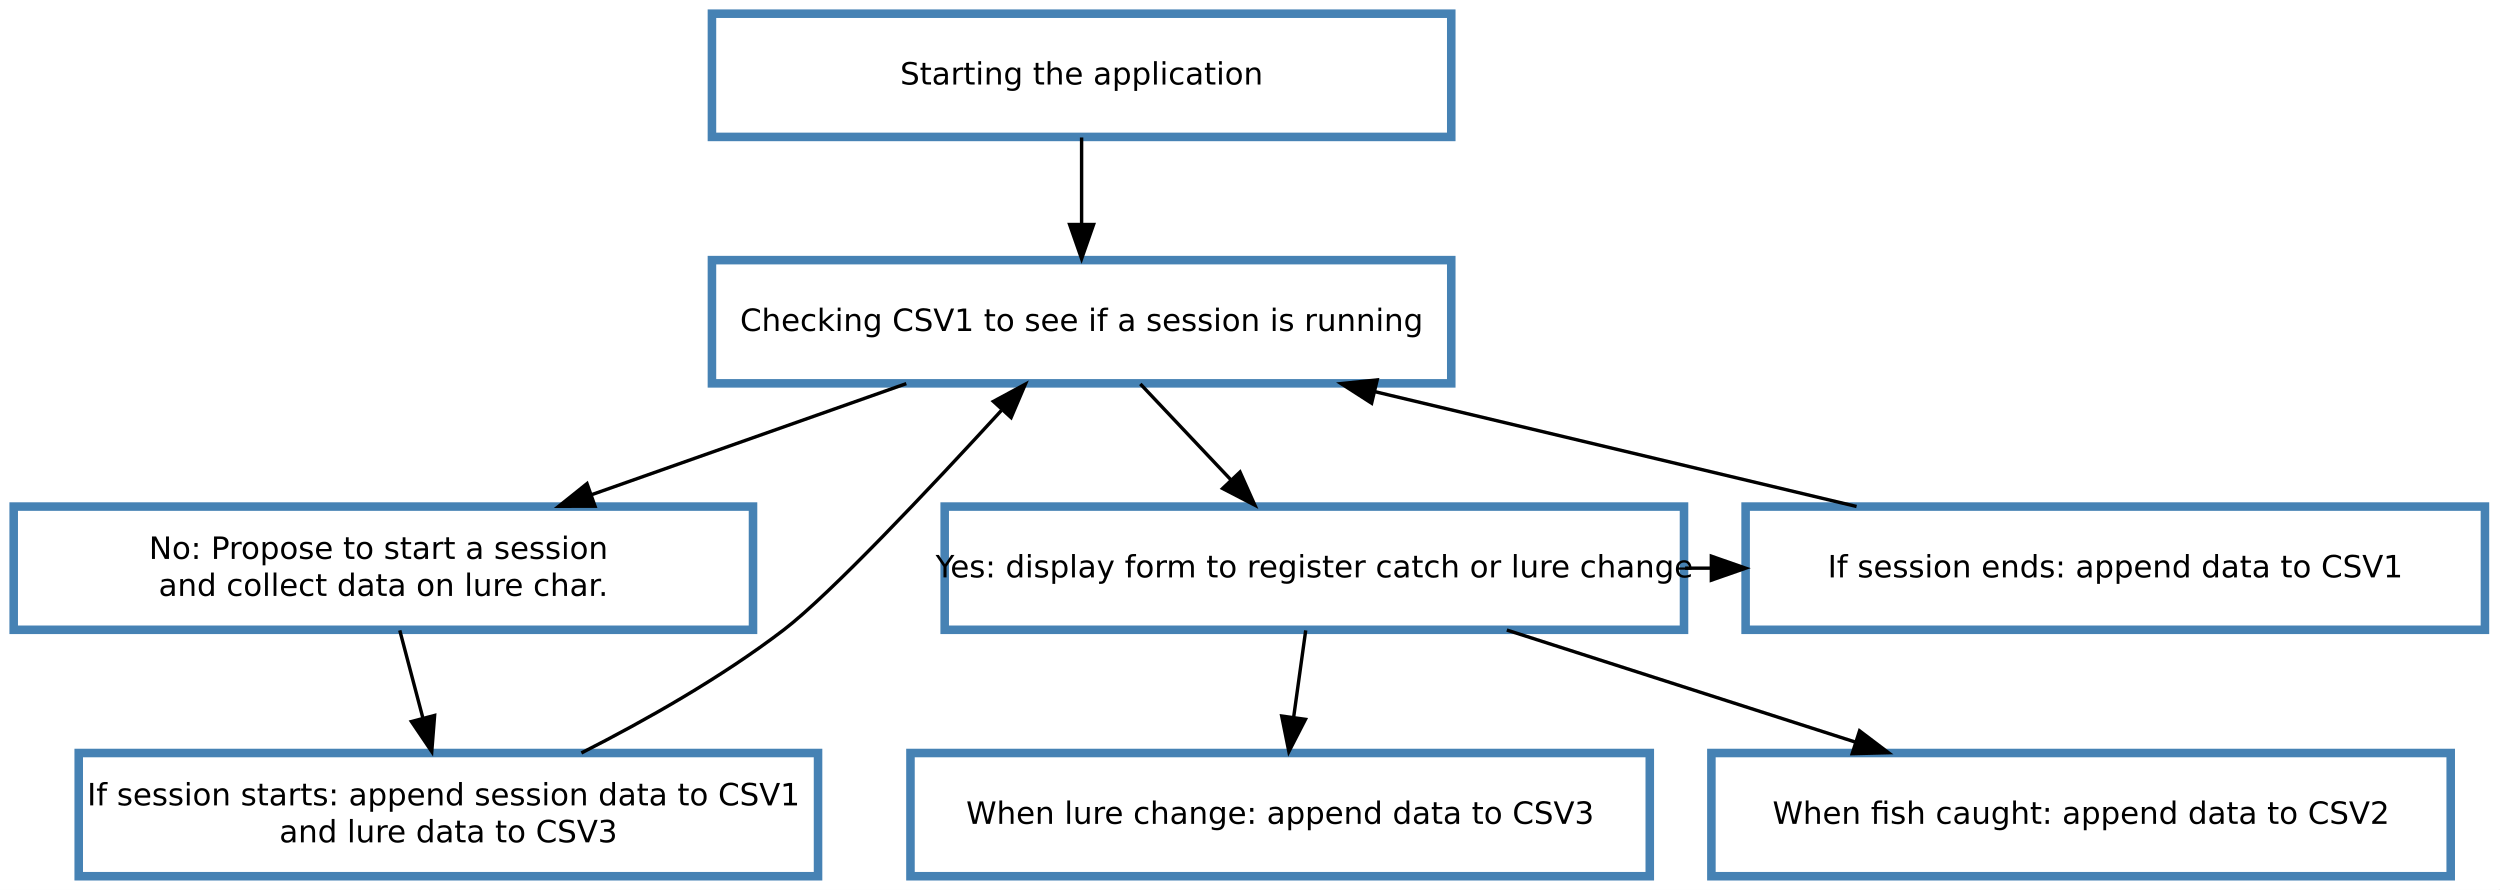 <?xml version="1.0" encoding="UTF-8"?>
<svg xmlns="http://www.w3.org/2000/svg" xmlns:xlink="http://www.w3.org/1999/xlink" width="913pt" height="325pt" viewBox="0 0 913 325" version="1.1">
<rect x="0" y="0" width="913" height="325" fill="#333333" stroke="none"/>
<defs>
<g>
<symbol overflow="visible" id="glyph0-0">
<path style="stroke:none;" d="M 0.562 1.984 L 0.562 -7.938 L 6.188 -7.938 L 6.188 1.984 Z M 1.188 1.359 L 5.562 1.359 L 5.562 -7.297 L 1.188 -7.297 Z M 1.188 1.359 "/>
</symbol>
<symbol overflow="visible" id="glyph0-1">
<path style="stroke:none;" d="M 6.016 -7.938 L 6.016 -6.844 C 5.598 -7.051 5.203 -7.203 4.828 -7.297 C 4.453 -7.398 4.094 -7.453 3.75 -7.453 C 3.145 -7.453 2.676 -7.332 2.344 -7.094 C 2.02 -6.863 1.859 -6.531 1.859 -6.094 C 1.859 -5.727 1.969 -5.453 2.188 -5.266 C 2.406 -5.086 2.816 -4.941 3.422 -4.828 L 4.094 -4.688 C 4.914 -4.531 5.523 -4.254 5.922 -3.859 C 6.316 -3.461 6.516 -2.93 6.516 -2.266 C 6.516 -1.473 6.25 -0.867 5.719 -0.453 C 5.188 -0.047 4.406 0.156 3.375 0.156 C 2.988 0.156 2.578 0.109 2.141 0.016 C 1.703 -0.066 1.25 -0.191 0.781 -0.359 L 0.781 -1.5 C 1.227 -1.25 1.664 -1.055 2.094 -0.922 C 2.531 -0.797 2.957 -0.734 3.375 -0.734 C 4.008 -0.734 4.5 -0.859 4.844 -1.109 C 5.188 -1.359 5.359 -1.719 5.359 -2.188 C 5.359 -2.582 5.234 -2.895 4.984 -3.125 C 4.734 -3.352 4.328 -3.523 3.766 -3.641 L 3.094 -3.766 C 2.258 -3.93 1.656 -4.188 1.281 -4.531 C 0.914 -4.883 0.734 -5.379 0.734 -6.016 C 0.734 -6.734 0.988 -7.301 1.5 -7.719 C 2.02 -8.133 2.727 -8.344 3.625 -8.344 C 4.008 -8.344 4.398 -8.305 4.797 -8.234 C 5.191 -8.172 5.598 -8.07 6.016 -7.938 Z M 6.016 -7.938 "/>
</symbol>
<symbol overflow="visible" id="glyph0-2">
<path style="stroke:none;" d="M 2.062 -7.906 L 2.062 -6.156 L 4.141 -6.156 L 4.141 -5.359 L 2.062 -5.359 L 2.062 -2.031 C 2.062 -1.531 2.129 -1.207 2.266 -1.062 C 2.398 -0.914 2.68 -0.844 3.109 -0.844 L 4.141 -0.844 L 4.141 0 L 3.109 0 C 2.328 0 1.785 -0.145 1.484 -0.438 C 1.191 -0.727 1.047 -1.258 1.047 -2.031 L 1.047 -5.359 L 0.297 -5.359 L 0.297 -6.156 L 1.047 -6.156 L 1.047 -7.906 Z M 2.062 -7.906 "/>
</symbol>
<symbol overflow="visible" id="glyph0-3">
<path style="stroke:none;" d="M 3.859 -3.094 C 3.035 -3.094 2.469 -3 2.156 -2.812 C 1.844 -2.625 1.688 -2.305 1.688 -1.859 C 1.688 -1.492 1.801 -1.207 2.031 -1 C 2.27 -0.789 2.594 -0.688 3 -0.688 C 3.562 -0.688 4.008 -0.883 4.344 -1.281 C 4.688 -1.676 4.859 -2.207 4.859 -2.875 L 4.859 -3.094 Z M 5.875 -3.516 L 5.875 0 L 4.859 0 L 4.859 -0.938 C 4.629 -0.562 4.344 -0.285 4 -0.109 C 3.656 0.066 3.234 0.156 2.734 0.156 C 2.109 0.156 1.609 -0.02 1.234 -0.375 C 0.859 -0.727 0.672 -1.203 0.672 -1.797 C 0.672 -2.484 0.898 -3.004 1.359 -3.359 C 1.828 -3.711 2.52 -3.891 3.438 -3.891 L 4.859 -3.891 L 4.859 -3.984 C 4.859 -4.453 4.703 -4.812 4.391 -5.062 C 4.086 -5.312 3.66 -5.438 3.109 -5.438 C 2.766 -5.438 2.426 -5.395 2.094 -5.312 C 1.758 -5.227 1.438 -5.102 1.125 -4.938 L 1.125 -5.875 C 1.5 -6.02 1.859 -6.125 2.203 -6.188 C 2.547 -6.258 2.883 -6.297 3.219 -6.297 C 4.102 -6.297 4.766 -6.066 5.203 -5.609 C 5.648 -5.148 5.875 -4.453 5.875 -3.516 Z M 5.875 -3.516 "/>
</symbol>
<symbol overflow="visible" id="glyph0-4">
<path style="stroke:none;" d="M 4.625 -5.203 C 4.508 -5.273 4.383 -5.328 4.25 -5.359 C 4.113 -5.391 3.969 -5.406 3.812 -5.406 C 3.238 -5.406 2.797 -5.219 2.484 -4.844 C 2.18 -4.469 2.031 -3.93 2.031 -3.234 L 2.031 0 L 1.016 0 L 1.016 -6.156 L 2.031 -6.156 L 2.031 -5.203 C 2.25 -5.566 2.523 -5.836 2.859 -6.016 C 3.203 -6.203 3.617 -6.297 4.109 -6.297 C 4.18 -6.297 4.258 -6.289 4.344 -6.281 C 4.426 -6.27 4.52 -6.258 4.625 -6.25 Z M 4.625 -5.203 "/>
</symbol>
<symbol overflow="visible" id="glyph0-5">
<path style="stroke:none;" d="M 1.062 -6.156 L 2.078 -6.156 L 2.078 0 L 1.062 0 Z M 1.062 -8.547 L 2.078 -8.547 L 2.078 -7.266 L 1.062 -7.266 Z M 1.062 -8.547 "/>
</symbol>
<symbol overflow="visible" id="glyph0-6">
<path style="stroke:none;" d="M 6.172 -3.719 L 6.172 0 L 5.156 0 L 5.156 -3.688 C 5.156 -4.258 5.039 -4.691 4.812 -4.984 C 4.594 -5.273 4.254 -5.422 3.797 -5.422 C 3.254 -5.422 2.82 -5.242 2.5 -4.891 C 2.188 -4.547 2.031 -4.078 2.031 -3.484 L 2.031 0 L 1.016 0 L 1.016 -6.156 L 2.031 -6.156 L 2.031 -5.203 C 2.281 -5.566 2.566 -5.836 2.891 -6.016 C 3.223 -6.203 3.602 -6.297 4.031 -6.297 C 4.738 -6.297 5.27 -6.078 5.625 -5.641 C 5.988 -5.203 6.172 -4.562 6.172 -3.719 Z M 6.172 -3.719 "/>
</symbol>
<symbol overflow="visible" id="glyph0-7">
<path style="stroke:none;" d="M 5.109 -3.141 C 5.109 -3.879 4.957 -4.445 4.656 -4.844 C 4.352 -5.25 3.93 -5.453 3.391 -5.453 C 2.848 -5.453 2.426 -5.25 2.125 -4.844 C 1.82 -4.445 1.672 -3.879 1.672 -3.141 C 1.672 -2.41 1.82 -1.844 2.125 -1.438 C 2.426 -1.039 2.848 -0.844 3.391 -0.844 C 3.93 -0.844 4.352 -1.039 4.656 -1.438 C 4.957 -1.844 5.109 -2.41 5.109 -3.141 Z M 6.125 -0.766 C 6.125 0.285 5.891 1.066 5.422 1.578 C 4.953 2.086 4.238 2.344 3.281 2.344 C 2.926 2.344 2.594 2.316 2.281 2.266 C 1.969 2.211 1.66 2.129 1.359 2.016 L 1.359 1.031 C 1.66 1.195 1.953 1.316 2.234 1.391 C 2.523 1.461 2.82 1.5 3.125 1.5 C 3.789 1.5 4.285 1.328 4.609 0.984 C 4.941 0.641 5.109 0.117 5.109 -0.578 L 5.109 -1.078 C 4.898 -0.711 4.629 -0.441 4.297 -0.266 C 3.973 -0.086 3.586 0 3.141 0 C 2.379 0 1.77 -0.285 1.312 -0.859 C 0.852 -1.43 0.625 -2.191 0.625 -3.141 C 0.625 -4.098 0.852 -4.863 1.312 -5.438 C 1.77 -6.008 2.379 -6.297 3.141 -6.297 C 3.586 -6.297 3.973 -6.207 4.297 -6.031 C 4.629 -5.852 4.898 -5.582 5.109 -5.219 L 5.109 -6.156 L 6.125 -6.156 Z M 6.125 -0.766 "/>
</symbol>
<symbol overflow="visible" id="glyph0-8">
<path style="stroke:none;" d=""/>
</symbol>
<symbol overflow="visible" id="glyph0-9">
<path style="stroke:none;" d="M 6.172 -3.719 L 6.172 0 L 5.156 0 L 5.156 -3.688 C 5.156 -4.258 5.039 -4.691 4.812 -4.984 C 4.594 -5.273 4.254 -5.422 3.797 -5.422 C 3.254 -5.422 2.82 -5.242 2.5 -4.891 C 2.188 -4.547 2.031 -4.078 2.031 -3.484 L 2.031 0 L 1.016 0 L 1.016 -8.547 L 2.031 -8.547 L 2.031 -5.203 C 2.281 -5.566 2.566 -5.836 2.891 -6.016 C 3.223 -6.203 3.602 -6.297 4.031 -6.297 C 4.738 -6.297 5.27 -6.078 5.625 -5.641 C 5.988 -5.203 6.172 -4.562 6.172 -3.719 Z M 6.172 -3.719 "/>
</symbol>
<symbol overflow="visible" id="glyph0-10">
<path style="stroke:none;" d="M 6.328 -3.328 L 6.328 -2.828 L 1.672 -2.828 C 1.711 -2.141 1.922 -1.613 2.297 -1.25 C 2.68 -0.883 3.207 -0.703 3.875 -0.703 C 4.258 -0.703 4.633 -0.75 5 -0.844 C 5.363 -0.938 5.727 -1.078 6.094 -1.266 L 6.094 -0.312 C 5.727 -0.156 5.352 -0.039 4.969 0.031 C 4.594 0.113 4.207 0.156 3.812 0.156 C 2.832 0.156 2.055 -0.125 1.484 -0.688 C 0.91 -1.258 0.625 -2.035 0.625 -3.016 C 0.625 -4.023 0.895 -4.82 1.438 -5.406 C 1.977 -6 2.711 -6.297 3.641 -6.297 C 4.461 -6.297 5.113 -6.031 5.594 -5.5 C 6.082 -4.969 6.328 -4.242 6.328 -3.328 Z M 5.312 -3.625 C 5.301 -4.176 5.145 -4.613 4.844 -4.938 C 4.539 -5.27 4.141 -5.438 3.641 -5.438 C 3.078 -5.438 2.625 -5.273 2.281 -4.953 C 1.945 -4.641 1.754 -4.195 1.703 -3.625 Z M 5.312 -3.625 "/>
</symbol>
<symbol overflow="visible" id="glyph0-11">
<path style="stroke:none;" d="M 2.031 -0.922 L 2.031 2.344 L 1.016 2.344 L 1.016 -6.156 L 2.031 -6.156 L 2.031 -5.219 C 2.25 -5.582 2.52 -5.852 2.844 -6.031 C 3.164 -6.207 3.551 -6.297 4 -6.297 C 4.75 -6.297 5.359 -6 5.828 -5.406 C 6.297 -4.812 6.531 -4.035 6.531 -3.078 C 6.531 -2.109 6.297 -1.328 5.828 -0.734 C 5.359 -0.141 4.75 0.156 4 0.156 C 3.551 0.156 3.164 0.066 2.844 -0.109 C 2.52 -0.285 2.25 -0.555 2.031 -0.922 Z M 5.484 -3.078 C 5.484 -3.816 5.328 -4.395 5.016 -4.812 C 4.711 -5.238 4.289 -5.453 3.75 -5.453 C 3.219 -5.453 2.797 -5.238 2.484 -4.812 C 2.18 -4.395 2.031 -3.816 2.031 -3.078 C 2.031 -2.328 2.18 -1.738 2.484 -1.312 C 2.797 -0.895 3.219 -0.688 3.75 -0.688 C 4.289 -0.688 4.711 -0.895 5.016 -1.312 C 5.328 -1.738 5.484 -2.328 5.484 -3.078 Z M 5.484 -3.078 "/>
</symbol>
<symbol overflow="visible" id="glyph0-12">
<path style="stroke:none;" d="M 1.062 -8.547 L 2.078 -8.547 L 2.078 0 L 1.062 0 Z M 1.062 -8.547 "/>
</symbol>
<symbol overflow="visible" id="glyph0-13">
<path style="stroke:none;" d="M 5.484 -5.922 L 5.484 -4.969 C 5.203 -5.125 4.914 -5.238 4.625 -5.312 C 4.344 -5.395 4.051 -5.438 3.75 -5.438 C 3.102 -5.438 2.598 -5.227 2.234 -4.812 C 1.867 -4.406 1.688 -3.828 1.688 -3.078 C 1.688 -2.316 1.867 -1.727 2.234 -1.312 C 2.598 -0.906 3.102 -0.703 3.75 -0.703 C 4.051 -0.703 4.344 -0.738 4.625 -0.812 C 4.914 -0.895 5.203 -1.016 5.484 -1.172 L 5.484 -0.234 C 5.203 -0.098 4.91 0 4.609 0.062 C 4.305 0.125 3.984 0.156 3.641 0.156 C 2.711 0.156 1.977 -0.133 1.438 -0.719 C 0.895 -1.301 0.625 -2.086 0.625 -3.078 C 0.625 -4.078 0.898 -4.863 1.453 -5.438 C 2.004 -6.008 2.758 -6.297 3.719 -6.297 C 4.031 -6.297 4.332 -6.266 4.625 -6.203 C 4.914 -6.141 5.203 -6.047 5.484 -5.922 Z M 5.484 -5.922 "/>
</symbol>
<symbol overflow="visible" id="glyph0-14">
<path style="stroke:none;" d="M 3.438 -5.438 C 2.895 -5.438 2.469 -5.223 2.156 -4.797 C 1.844 -4.379 1.688 -3.805 1.688 -3.078 C 1.688 -2.336 1.844 -1.754 2.156 -1.328 C 2.469 -0.91 2.895 -0.703 3.438 -0.703 C 3.977 -0.703 4.406 -0.91 4.719 -1.328 C 5.039 -1.754 5.203 -2.336 5.203 -3.078 C 5.203 -3.797 5.039 -4.367 4.719 -4.797 C 4.406 -5.223 3.977 -5.438 3.438 -5.438 Z M 3.438 -6.297 C 4.32 -6.297 5.016 -6.008 5.516 -5.438 C 6.016 -4.875 6.266 -4.086 6.266 -3.078 C 6.266 -2.066 6.016 -1.273 5.516 -0.703 C 5.016 -0.129 4.32 0.156 3.438 0.156 C 2.562 0.156 1.875 -0.129 1.375 -0.703 C 0.875 -1.273 0.625 -2.066 0.625 -3.078 C 0.625 -4.086 0.875 -4.875 1.375 -5.438 C 1.875 -6.008 2.562 -6.297 3.438 -6.297 Z M 3.438 -6.297 "/>
</symbol>
<symbol overflow="visible" id="glyph0-15">
<path style="stroke:none;" d="M 7.25 -7.562 L 7.25 -6.406 C 6.875 -6.75 6.473 -7.004 6.047 -7.172 C 5.629 -7.348 5.18 -7.438 4.703 -7.438 C 3.766 -7.438 3.047 -7.148 2.547 -6.578 C 2.047 -6.004 1.797 -5.176 1.797 -4.094 C 1.797 -3.008 2.047 -2.18 2.547 -1.609 C 3.047 -1.035 3.766 -0.75 4.703 -0.75 C 5.18 -0.75 5.629 -0.832 6.047 -1 C 6.473 -1.176 6.875 -1.441 7.25 -1.797 L 7.25 -0.625 C 6.852 -0.363 6.438 -0.164 6 -0.031 C 5.57 0.094 5.117 0.156 4.641 0.156 C 3.398 0.156 2.422 -0.223 1.703 -0.984 C 0.984 -1.742 0.625 -2.781 0.625 -4.094 C 0.625 -5.406 0.984 -6.441 1.703 -7.203 C 2.422 -7.961 3.398 -8.344 4.641 -8.344 C 5.129 -8.344 5.586 -8.273 6.016 -8.141 C 6.453 -8.016 6.863 -7.82 7.25 -7.562 Z M 7.25 -7.562 "/>
</symbol>
<symbol overflow="visible" id="glyph0-16">
<path style="stroke:none;" d="M 1.016 -8.547 L 2.031 -8.547 L 2.031 -3.5 L 5.047 -6.156 L 6.344 -6.156 L 3.078 -3.281 L 6.484 0 L 5.156 0 L 2.031 -3 L 2.031 0 L 1.016 0 Z M 1.016 -8.547 "/>
</symbol>
<symbol overflow="visible" id="glyph0-17">
<path style="stroke:none;" d="M 3.219 0 L 0.094 -8.203 L 1.25 -8.203 L 3.844 -1.297 L 6.453 -8.203 L 7.609 -8.203 L 4.484 0 Z M 3.219 0 "/>
</symbol>
<symbol overflow="visible" id="glyph0-18">
<path style="stroke:none;" d="M 1.391 -0.938 L 3.203 -0.938 L 3.203 -7.188 L 1.234 -6.797 L 1.234 -7.812 L 3.203 -8.203 L 4.312 -8.203 L 4.312 -0.938 L 6.125 -0.938 L 6.125 0 L 1.391 0 Z M 1.391 -0.938 "/>
</symbol>
<symbol overflow="visible" id="glyph0-19">
<path style="stroke:none;" d="M 4.984 -5.969 L 4.984 -5.016 C 4.691 -5.16 4.391 -5.27 4.078 -5.344 C 3.773 -5.414 3.461 -5.453 3.141 -5.453 C 2.641 -5.453 2.258 -5.375 2 -5.219 C 1.75 -5.07 1.625 -4.844 1.625 -4.531 C 1.625 -4.301 1.711 -4.117 1.891 -3.984 C 2.078 -3.848 2.441 -3.719 2.984 -3.594 L 3.328 -3.516 C 4.047 -3.367 4.555 -3.156 4.859 -2.875 C 5.16 -2.594 5.312 -2.203 5.312 -1.703 C 5.312 -1.129 5.082 -0.676 4.625 -0.344 C 4.176 -0.008 3.555 0.156 2.766 0.156 C 2.441 0.156 2.098 0.125 1.734 0.062 C 1.379 0 1.004 -0.094 0.609 -0.219 L 0.609 -1.266 C 0.984 -1.078 1.348 -0.93 1.703 -0.828 C 2.066 -0.734 2.43 -0.688 2.797 -0.688 C 3.266 -0.688 3.629 -0.766 3.891 -0.922 C 4.148 -1.086 4.281 -1.32 4.281 -1.625 C 4.281 -1.895 4.188 -2.102 4 -2.25 C 3.812 -2.395 3.406 -2.535 2.781 -2.672 L 2.422 -2.75 C 1.797 -2.883 1.344 -3.086 1.062 -3.359 C 0.789 -3.641 0.656 -4.016 0.656 -4.484 C 0.656 -5.066 0.859 -5.516 1.266 -5.828 C 1.68 -6.141 2.266 -6.297 3.016 -6.297 C 3.391 -6.297 3.738 -6.27 4.062 -6.219 C 4.395 -6.164 4.703 -6.082 4.984 -5.969 Z M 4.984 -5.969 "/>
</symbol>
<symbol overflow="visible" id="glyph0-20">
<path style="stroke:none;" d="M 4.172 -8.547 L 4.172 -7.703 L 3.203 -7.703 C 2.848 -7.703 2.598 -7.629 2.453 -7.484 C 2.305 -7.336 2.234 -7.078 2.234 -6.703 L 2.234 -6.156 L 3.906 -6.156 L 3.906 -5.359 L 2.234 -5.359 L 2.234 0 L 1.219 0 L 1.219 -5.359 L 0.266 -5.359 L 0.266 -6.156 L 1.219 -6.156 L 1.219 -6.578 C 1.219 -7.266 1.379 -7.766 1.703 -8.078 C 2.023 -8.391 2.531 -8.547 3.219 -8.547 Z M 4.172 -8.547 "/>
</symbol>
<symbol overflow="visible" id="glyph0-21">
<path style="stroke:none;" d="M 0.953 -2.422 L 0.953 -6.156 L 1.969 -6.156 L 1.969 -2.469 C 1.969 -1.883 2.078 -1.445 2.297 -1.156 C 2.523 -0.863 2.867 -0.719 3.328 -0.719 C 3.867 -0.719 4.297 -0.891 4.609 -1.234 C 4.93 -1.586 5.094 -2.066 5.094 -2.672 L 5.094 -6.156 L 6.109 -6.156 L 6.109 0 L 5.094 0 L 5.094 -0.938 C 4.852 -0.57 4.566 -0.297 4.234 -0.109 C 3.91 0.066 3.535 0.156 3.109 0.156 C 2.398 0.156 1.863 -0.062 1.5 -0.5 C 1.133 -0.938 0.953 -1.578 0.953 -2.422 Z M 3.5 -6.297 Z M 3.5 -6.297 "/>
</symbol>
<symbol overflow="visible" id="glyph0-22">
<path style="stroke:none;" d="M 1.109 -8.203 L 2.594 -8.203 L 6.234 -1.344 L 6.234 -8.203 L 7.312 -8.203 L 7.312 0 L 5.812 0 L 2.188 -6.859 L 2.188 0 L 1.109 0 Z M 1.109 -8.203 "/>
</symbol>
<symbol overflow="visible" id="glyph0-23">
<path style="stroke:none;" d="M 1.312 -1.391 L 2.484 -1.391 L 2.484 0 L 1.312 0 Z M 1.312 -5.812 L 2.484 -5.812 L 2.484 -4.422 L 1.312 -4.422 Z M 1.312 -5.812 "/>
</symbol>
<symbol overflow="visible" id="glyph0-24">
<path style="stroke:none;" d="M 2.219 -7.297 L 2.219 -4.203 L 3.609 -4.203 C 4.129 -4.203 4.531 -4.336 4.812 -4.609 C 5.094 -4.879 5.234 -5.258 5.234 -5.75 C 5.234 -6.238 5.094 -6.617 4.812 -6.891 C 4.531 -7.16 4.129 -7.297 3.609 -7.297 Z M 1.109 -8.203 L 3.609 -8.203 C 4.523 -8.203 5.219 -7.992 5.688 -7.578 C 6.164 -7.16 6.406 -6.551 6.406 -5.75 C 6.406 -4.938 6.164 -4.32 5.688 -3.906 C 5.219 -3.5 4.523 -3.297 3.609 -3.297 L 2.219 -3.297 L 2.219 0 L 1.109 0 Z M 1.109 -8.203 "/>
</symbol>
<symbol overflow="visible" id="glyph0-25">
<path style="stroke:none;" d="M 5.109 -5.219 L 5.109 -8.547 L 6.125 -8.547 L 6.125 0 L 5.109 0 L 5.109 -0.922 C 4.898 -0.555 4.629 -0.285 4.297 -0.109 C 3.973 0.066 3.586 0.156 3.141 0.156 C 2.391 0.156 1.781 -0.141 1.312 -0.734 C 0.852 -1.328 0.625 -2.109 0.625 -3.078 C 0.625 -4.035 0.852 -4.812 1.312 -5.406 C 1.781 -6 2.391 -6.297 3.141 -6.297 C 3.586 -6.297 3.973 -6.207 4.297 -6.031 C 4.629 -5.852 4.898 -5.582 5.109 -5.219 Z M 1.672 -3.078 C 1.672 -2.328 1.82 -1.738 2.125 -1.312 C 2.426 -0.895 2.848 -0.688 3.391 -0.688 C 3.922 -0.688 4.336 -0.895 4.641 -1.312 C 4.953 -1.738 5.109 -2.328 5.109 -3.078 C 5.109 -3.816 4.953 -4.395 4.641 -4.812 C 4.336 -5.238 3.922 -5.453 3.391 -5.453 C 2.848 -5.453 2.426 -5.238 2.125 -4.812 C 1.82 -4.395 1.672 -3.816 1.672 -3.078 Z M 1.672 -3.078 "/>
</symbol>
<symbol overflow="visible" id="glyph0-26">
<path style="stroke:none;" d="M 1.203 -1.391 L 2.359 -1.391 L 2.359 0 L 1.203 0 Z M 1.203 -1.391 "/>
</symbol>
<symbol overflow="visible" id="glyph0-27">
<path style="stroke:none;" d="M -0.016 -8.203 L 1.172 -8.203 L 3.438 -4.828 L 5.703 -8.203 L 6.891 -8.203 L 4 -3.906 L 4 0 L 2.875 0 L 2.875 -3.906 Z M -0.016 -8.203 "/>
</symbol>
<symbol overflow="visible" id="glyph0-28">
<path style="stroke:none;" d="M 3.625 0.578 C 3.332 1.305 3.051 1.781 2.781 2 C 2.508 2.227 2.148 2.344 1.703 2.344 L 0.891 2.344 L 0.891 1.5 L 1.484 1.5 C 1.766 1.5 1.977 1.43 2.125 1.297 C 2.281 1.16 2.453 0.848 2.641 0.359 L 2.828 -0.094 L 0.328 -6.156 L 1.406 -6.156 L 3.328 -1.344 L 5.25 -6.156 L 6.328 -6.156 Z M 3.625 0.578 "/>
</symbol>
<symbol overflow="visible" id="glyph0-29">
<path style="stroke:none;" d="M 5.844 -4.969 C 6.102 -5.426 6.406 -5.758 6.75 -5.969 C 7.102 -6.188 7.52 -6.297 8 -6.297 C 8.633 -6.297 9.125 -6.07 9.469 -5.625 C 9.82 -5.176 10 -4.539 10 -3.719 L 10 0 L 8.984 0 L 8.984 -3.688 C 8.984 -4.27 8.879 -4.703 8.672 -4.984 C 8.461 -5.273 8.145 -5.422 7.719 -5.422 C 7.195 -5.422 6.781 -5.242 6.469 -4.891 C 6.164 -4.547 6.016 -4.078 6.016 -3.484 L 6.016 0 L 5 0 L 5 -3.688 C 5 -4.281 4.895 -4.719 4.688 -5 C 4.477 -5.281 4.156 -5.422 3.719 -5.422 C 3.207 -5.422 2.797 -5.242 2.484 -4.891 C 2.18 -4.547 2.031 -4.078 2.031 -3.484 L 2.031 0 L 1.016 0 L 1.016 -6.156 L 2.031 -6.156 L 2.031 -5.203 C 2.27 -5.578 2.547 -5.852 2.859 -6.031 C 3.18 -6.207 3.566 -6.297 4.016 -6.297 C 4.461 -6.297 4.844 -6.18 5.156 -5.953 C 5.469 -5.734 5.695 -5.406 5.844 -4.969 Z M 5.844 -4.969 "/>
</symbol>
<symbol overflow="visible" id="glyph0-30">
<path style="stroke:none;" d="M 1.109 -8.203 L 2.219 -8.203 L 2.219 0 L 1.109 0 Z M 1.109 -8.203 "/>
</symbol>
<symbol overflow="visible" id="glyph0-31">
<path style="stroke:none;" d="M 4.562 -4.422 C 5.094 -4.305 5.504 -4.066 5.797 -3.703 C 6.098 -3.348 6.25 -2.91 6.25 -2.391 C 6.25 -1.578 5.973 -0.945 5.422 -0.5 C 4.867 -0.062 4.078 0.156 3.047 0.156 C 2.703 0.156 2.348 0.117 1.984 0.047 C 1.617 -0.016 1.242 -0.113 0.859 -0.25 L 0.859 -1.312 C 1.16 -1.133 1.492 -1 1.859 -0.906 C 2.234 -0.82 2.617 -0.781 3.016 -0.781 C 3.711 -0.781 4.242 -0.914 4.609 -1.188 C 4.973 -1.457 5.156 -1.859 5.156 -2.391 C 5.156 -2.867 4.984 -3.242 4.641 -3.516 C 4.305 -3.785 3.836 -3.922 3.234 -3.922 L 2.281 -3.922 L 2.281 -4.844 L 3.281 -4.844 C 3.82 -4.844 4.234 -4.953 4.516 -5.172 C 4.805 -5.391 4.953 -5.703 4.953 -6.109 C 4.953 -6.523 4.801 -6.848 4.5 -7.078 C 4.207 -7.305 3.785 -7.422 3.234 -7.422 C 2.93 -7.422 2.602 -7.383 2.25 -7.312 C 1.906 -7.25 1.523 -7.148 1.109 -7.016 L 1.109 -8 C 1.523 -8.113 1.914 -8.195 2.281 -8.25 C 2.656 -8.312 3.004 -8.344 3.328 -8.344 C 4.172 -8.344 4.836 -8.148 5.328 -7.766 C 5.816 -7.391 6.062 -6.875 6.062 -6.219 C 6.062 -5.77 5.93 -5.391 5.672 -5.078 C 5.41 -4.766 5.039 -4.547 4.562 -4.422 Z M 4.562 -4.422 "/>
</symbol>
<symbol overflow="visible" id="glyph0-32">
<path style="stroke:none;" d="M 0.375 -8.203 L 1.5 -8.203 L 3.219 -1.266 L 4.938 -8.203 L 6.188 -8.203 L 7.906 -1.266 L 9.625 -8.203 L 10.75 -8.203 L 8.703 0 L 7.297 0 L 5.562 -7.125 L 3.828 0 L 2.422 0 Z M 0.375 -8.203 "/>
</symbol>
<symbol overflow="visible" id="glyph0-33">
<path style="stroke:none;" d="M 6.031 -6.156 L 6.031 0 L 5.016 0 L 5.016 -5.359 L 2.234 -5.359 L 2.234 0 L 1.219 0 L 1.219 -5.359 L 0.266 -5.359 L 0.266 -6.156 L 1.219 -6.156 L 1.219 -6.578 C 1.219 -7.254 1.375 -7.75 1.688 -8.062 C 2.008 -8.383 2.5 -8.547 3.156 -8.547 L 4.172 -8.547 L 4.172 -7.703 L 3.203 -7.703 C 2.848 -7.703 2.598 -7.629 2.453 -7.484 C 2.305 -7.336 2.234 -7.078 2.234 -6.703 L 2.234 -6.156 Z M 5.016 -8.531 L 6.031 -8.531 L 6.031 -7.25 L 5.016 -7.25 Z M 5.016 -8.531 "/>
</symbol>
<symbol overflow="visible" id="glyph0-34">
<path style="stroke:none;" d="M 2.156 -0.938 L 6.031 -0.938 L 6.031 0 L 0.828 0 L 0.828 -0.938 C 1.242 -1.375 1.816 -1.957 2.547 -2.688 C 3.273 -3.426 3.734 -3.898 3.922 -4.109 C 4.273 -4.504 4.52 -4.836 4.656 -5.109 C 4.801 -5.391 4.875 -5.664 4.875 -5.938 C 4.875 -6.375 4.719 -6.727 4.406 -7 C 4.102 -7.281 3.707 -7.422 3.219 -7.422 C 2.875 -7.422 2.504 -7.359 2.109 -7.234 C 1.723 -7.109 1.312 -6.926 0.875 -6.688 L 0.875 -7.812 C 1.32 -7.988 1.738 -8.117 2.125 -8.203 C 2.52 -8.297 2.879 -8.344 3.203 -8.344 C 4.047 -8.344 4.719 -8.129 5.219 -7.703 C 5.727 -7.285 5.984 -6.723 5.984 -6.016 C 5.984 -5.672 5.922 -5.348 5.797 -5.047 C 5.672 -4.742 5.441 -4.391 5.109 -3.984 C 5.016 -3.879 4.723 -3.57 4.234 -3.062 C 3.742 -2.551 3.051 -1.844 2.156 -0.938 Z M 2.156 -0.938 "/>
</symbol>
</g>
</defs>
<g id="surface11">
<path style="fill-rule:nonzero;fill:rgb(100%,100%,100%);fill-opacity:1;stroke-width:1;stroke-linecap:butt;stroke-linejoin:miter;stroke:rgb(100%,100%,100%);stroke-opacity:1;stroke-miterlimit:4;" d="M -4 4 L -4 -256 L 726 -256 L 726 4 Z M -4 4 " transform="matrix(1.25,0,0,1.25,5,320)"/>
<path style="fill:none;stroke-width:2.5;stroke-linecap:butt;stroke-linejoin:miter;stroke:rgb(27.451%,50.98%,70.588%);stroke-opacity:1;stroke-miterlimit:4;" d="M 420 -252 L 204 -252 L 204 -216 L 420 -216 Z M 420 -252 " transform="matrix(1.25,0,0,1.25,5,320)"/>
<g style="fill:rgb(0%,0%,0%);fill-opacity:1;">
  <use xlink:href="#glyph0-1" x="328.734" y="30.875"/>
  <use xlink:href="#glyph0-2" x="335.874" y="30.875"/>
  <use xlink:href="#glyph0-3" x="340.285" y="30.875"/>
  <use xlink:href="#glyph0-4" x="347.178" y="30.875"/>
  <use xlink:href="#glyph0-2" x="351.803" y="30.875"/>
  <use xlink:href="#glyph0-5" x="356.214" y="30.875"/>
  <use xlink:href="#glyph0-6" x="359.339" y="30.875"/>
  <use xlink:href="#glyph0-7" x="366.468" y="30.875"/>
  <use xlink:href="#glyph0-8" x="373.607" y="30.875"/>
  <use xlink:href="#glyph0-2" x="377.183" y="30.875"/>
  <use xlink:href="#glyph0-9" x="381.593" y="30.875"/>
  <use xlink:href="#glyph0-10" x="388.722" y="30.875"/>
  <use xlink:href="#glyph0-8" x="395.644" y="30.875"/>
  <use xlink:href="#glyph0-3" x="399.219" y="30.875"/>
  <use xlink:href="#glyph0-11" x="406.112" y="30.875"/>
  <use xlink:href="#glyph0-11" x="413.252" y="30.875"/>
  <use xlink:href="#glyph0-12" x="420.392" y="30.875"/>
  <use xlink:href="#glyph0-5" x="423.517" y="30.875"/>
  <use xlink:href="#glyph0-13" x="426.642" y="30.875"/>
  <use xlink:href="#glyph0-3" x="432.827" y="30.875"/>
  <use xlink:href="#glyph0-2" x="439.721" y="30.875"/>
  <use xlink:href="#glyph0-5" x="444.131" y="30.875"/>
  <use xlink:href="#glyph0-14" x="447.256" y="30.875"/>
  <use xlink:href="#glyph0-6" x="454.138" y="30.875"/>
</g>
<path style="fill:none;stroke-width:2.5;stroke-linecap:butt;stroke-linejoin:miter;stroke:rgb(27.451%,50.98%,70.588%);stroke-opacity:1;stroke-miterlimit:4;" d="M 420 -180 L 204 -180 L 204 -144 L 420 -144 Z M 420 -180 " transform="matrix(1.25,0,0,1.25,5,320)"/>
<g style="fill:rgb(0%,0%,0%);fill-opacity:1;">
  <use xlink:href="#glyph0-15" x="270.277" y="120.875"/>
  <use xlink:href="#glyph0-9" x="278.131" y="120.875"/>
  <use xlink:href="#glyph0-10" x="285.26" y="120.875"/>
  <use xlink:href="#glyph0-13" x="292.182" y="120.875"/>
  <use xlink:href="#glyph0-16" x="298.367" y="120.875"/>
  <use xlink:href="#glyph0-5" x="304.882" y="120.875"/>
  <use xlink:href="#glyph0-6" x="308.007" y="120.875"/>
  <use xlink:href="#glyph0-7" x="315.136" y="120.875"/>
  <use xlink:href="#glyph0-8" x="322.276" y="120.875"/>
  <use xlink:href="#glyph0-15" x="325.851" y="120.875"/>
  <use xlink:href="#glyph0-1" x="333.705" y="120.875"/>
  <use xlink:href="#glyph0-17" x="340.845" y="120.875"/>
  <use xlink:href="#glyph0-18" x="348.54" y="120.875"/>
  <use xlink:href="#glyph0-8" x="355.697" y="120.875"/>
  <use xlink:href="#glyph0-2" x="359.273" y="120.875"/>
  <use xlink:href="#glyph0-14" x="363.683" y="120.875"/>
  <use xlink:href="#glyph0-8" x="370.565" y="120.875"/>
  <use xlink:href="#glyph0-19" x="374.141" y="120.875"/>
  <use xlink:href="#glyph0-10" x="380.001" y="120.875"/>
  <use xlink:href="#glyph0-10" x="386.923" y="120.875"/>
  <use xlink:href="#glyph0-8" x="393.844" y="120.875"/>
  <use xlink:href="#glyph0-5" x="397.42" y="120.875"/>
  <use xlink:href="#glyph0-20" x="400.545" y="120.875"/>
  <use xlink:href="#glyph0-8" x="404.505" y="120.875"/>
  <use xlink:href="#glyph0-3" x="408.08" y="120.875"/>
  <use xlink:href="#glyph0-8" x="414.973" y="120.875"/>
  <use xlink:href="#glyph0-19" x="418.549" y="120.875"/>
  <use xlink:href="#glyph0-10" x="424.409" y="120.875"/>
  <use xlink:href="#glyph0-19" x="431.331" y="120.875"/>
  <use xlink:href="#glyph0-19" x="437.191" y="120.875"/>
  <use xlink:href="#glyph0-5" x="443.052" y="120.875"/>
  <use xlink:href="#glyph0-14" x="446.177" y="120.875"/>
  <use xlink:href="#glyph0-6" x="453.059" y="120.875"/>
  <use xlink:href="#glyph0-8" x="460.188" y="120.875"/>
  <use xlink:href="#glyph0-5" x="463.764" y="120.875"/>
  <use xlink:href="#glyph0-19" x="466.889" y="120.875"/>
  <use xlink:href="#glyph0-8" x="472.749" y="120.875"/>
  <use xlink:href="#glyph0-4" x="476.325" y="120.875"/>
  <use xlink:href="#glyph0-21" x="480.95" y="120.875"/>
  <use xlink:href="#glyph0-6" x="488.079" y="120.875"/>
  <use xlink:href="#glyph0-6" x="495.208" y="120.875"/>
  <use xlink:href="#glyph0-5" x="502.337" y="120.875"/>
  <use xlink:href="#glyph0-6" x="505.462" y="120.875"/>
  <use xlink:href="#glyph0-7" x="512.591" y="120.875"/>
</g>
<path style="fill:none;stroke-width:1;stroke-linecap:butt;stroke-linejoin:miter;stroke:rgb(0%,0%,0%);stroke-opacity:1;stroke-miterlimit:4;" d="M 312 -215.831 C 312 -208.131 312 -198.975 312 -190.416 " transform="matrix(1.25,0,0,1.25,5,320)"/>
<path style="fill-rule:nonzero;fill:rgb(0%,0%,0%);fill-opacity:1;stroke-width:1;stroke-linecap:butt;stroke-linejoin:miter;stroke:rgb(0%,0%,0%);stroke-opacity:1;stroke-miterlimit:4;" d="M 315.5 -190.412 L 312 -180.412 L 308.5 -190.412 Z M 315.5 -190.412 " transform="matrix(1.25,0,0,1.25,5,320)"/>
<path style="fill:none;stroke-width:2.5;stroke-linecap:butt;stroke-linejoin:miter;stroke:rgb(27.451%,50.98%,70.588%);stroke-opacity:1;stroke-miterlimit:4;" d="M 216 -108 L 0 -108 L 0 -72 L 216 -72 Z M 216 -108 " transform="matrix(1.25,0,0,1.25,5,320)"/>
<g style="fill:rgb(0%,0%,0%);fill-opacity:1;">
  <use xlink:href="#glyph0-22" x="54.395" y="204.125"/>
  <use xlink:href="#glyph0-14" x="62.809" y="204.125"/>
  <use xlink:href="#glyph0-23" x="69.691" y="204.125"/>
  <use xlink:href="#glyph0-8" x="73.481" y="204.125"/>
  <use xlink:href="#glyph0-24" x="77.057" y="204.125"/>
  <use xlink:href="#glyph0-4" x="83.643" y="204.125"/>
  <use xlink:href="#glyph0-14" x="88.02" y="204.125"/>
  <use xlink:href="#glyph0-11" x="94.902" y="204.125"/>
  <use xlink:href="#glyph0-14" x="102.042" y="204.125"/>
  <use xlink:href="#glyph0-19" x="108.925" y="204.125"/>
  <use xlink:href="#glyph0-10" x="114.785" y="204.125"/>
  <use xlink:href="#glyph0-8" x="121.707" y="204.125"/>
  <use xlink:href="#glyph0-2" x="125.282" y="204.125"/>
  <use xlink:href="#glyph0-14" x="129.692" y="204.125"/>
  <use xlink:href="#glyph0-8" x="136.575" y="204.125"/>
  <use xlink:href="#glyph0-19" x="140.15" y="204.125"/>
  <use xlink:href="#glyph0-2" x="146.011" y="204.125"/>
  <use xlink:href="#glyph0-3" x="150.421" y="204.125"/>
  <use xlink:href="#glyph0-4" x="157.314" y="204.125"/>
  <use xlink:href="#glyph0-2" x="161.94" y="204.125"/>
  <use xlink:href="#glyph0-8" x="166.35" y="204.125"/>
  <use xlink:href="#glyph0-3" x="169.926" y="204.125"/>
  <use xlink:href="#glyph0-8" x="176.819" y="204.125"/>
  <use xlink:href="#glyph0-19" x="180.394" y="204.125"/>
  <use xlink:href="#glyph0-10" x="186.255" y="204.125"/>
  <use xlink:href="#glyph0-19" x="193.176" y="204.125"/>
  <use xlink:href="#glyph0-19" x="199.037" y="204.125"/>
  <use xlink:href="#glyph0-5" x="204.897" y="204.125"/>
  <use xlink:href="#glyph0-14" x="208.022" y="204.125"/>
  <use xlink:href="#glyph0-6" x="214.905" y="204.125"/>
  <use xlink:href="#glyph0-8" x="222.034" y="204.125"/>
</g>
<g style="fill:rgb(0%,0%,0%);fill-opacity:1;">
  <use xlink:href="#glyph0-3" x="57.93" y="217.625"/>
  <use xlink:href="#glyph0-6" x="64.823" y="217.625"/>
  <use xlink:href="#glyph0-25" x="71.952" y="217.625"/>
  <use xlink:href="#glyph0-8" x="79.092" y="217.625"/>
  <use xlink:href="#glyph0-13" x="82.667" y="217.625"/>
  <use xlink:href="#glyph0-14" x="88.853" y="217.625"/>
  <use xlink:href="#glyph0-12" x="95.735" y="217.625"/>
  <use xlink:href="#glyph0-12" x="98.86" y="217.625"/>
  <use xlink:href="#glyph0-10" x="101.985" y="217.625"/>
  <use xlink:href="#glyph0-13" x="108.906" y="217.625"/>
  <use xlink:href="#glyph0-2" x="115.092" y="217.625"/>
  <use xlink:href="#glyph0-8" x="119.502" y="217.625"/>
  <use xlink:href="#glyph0-25" x="123.077" y="217.625"/>
  <use xlink:href="#glyph0-3" x="130.217" y="217.625"/>
  <use xlink:href="#glyph0-2" x="137.111" y="217.625"/>
  <use xlink:href="#glyph0-3" x="141.521" y="217.625"/>
  <use xlink:href="#glyph0-8" x="148.414" y="217.625"/>
  <use xlink:href="#glyph0-14" x="151.99" y="217.625"/>
  <use xlink:href="#glyph0-6" x="158.872" y="217.625"/>
  <use xlink:href="#glyph0-8" x="166.001" y="217.625"/>
  <use xlink:href="#glyph0-12" x="169.576" y="217.625"/>
  <use xlink:href="#glyph0-21" x="172.701" y="217.625"/>
  <use xlink:href="#glyph0-4" x="179.83" y="217.625"/>
  <use xlink:href="#glyph0-10" x="184.208" y="217.625"/>
  <use xlink:href="#glyph0-8" x="191.129" y="217.625"/>
  <use xlink:href="#glyph0-13" x="194.705" y="217.625"/>
  <use xlink:href="#glyph0-9" x="200.89" y="217.625"/>
  <use xlink:href="#glyph0-3" x="208.019" y="217.625"/>
  <use xlink:href="#glyph0-4" x="214.912" y="217.625"/>
  <use xlink:href="#glyph0-26" x="218.505" y="217.625"/>
</g>
<path style="fill:none;stroke-width:1;stroke-linecap:butt;stroke-linejoin:miter;stroke:rgb(0%,0%,0%);stroke-opacity:1;stroke-miterlimit:4;" d="M 260.784 -143.925 C 232.897 -134.081 198.209 -121.838 168.938 -111.506 " transform="matrix(1.25,0,0,1.25,5,320)"/>
<path style="fill-rule:nonzero;fill:rgb(0%,0%,0%);fill-opacity:1;stroke-width:1;stroke-linecap:butt;stroke-linejoin:miter;stroke:rgb(0%,0%,0%);stroke-opacity:1;stroke-miterlimit:4;" d="M 169.831 -108.109 L 159.234 -108.084 L 167.5 -114.713 Z M 169.831 -108.109 " transform="matrix(1.25,0,0,1.25,5,320)"/>
<path style="fill:none;stroke-width:2.5;stroke-linecap:butt;stroke-linejoin:miter;stroke:rgb(27.451%,50.98%,70.588%);stroke-opacity:1;stroke-miterlimit:4;" d="M 488 -108 L 272 -108 L 272 -72 L 488 -72 Z M 488 -108 " transform="matrix(1.25,0,0,1.25,5,320)"/>
<g style="fill:rgb(0%,0%,0%);fill-opacity:1;">
  <use xlink:href="#glyph0-27" x="341.676" y="210.875"/>
  <use xlink:href="#glyph0-10" x="347.053" y="210.875"/>
  <use xlink:href="#glyph0-19" x="353.974" y="210.875"/>
  <use xlink:href="#glyph0-23" x="359.835" y="210.875"/>
  <use xlink:href="#glyph0-8" x="363.625" y="210.875"/>
  <use xlink:href="#glyph0-25" x="367.201" y="210.875"/>
  <use xlink:href="#glyph0-5" x="374.341" y="210.875"/>
  <use xlink:href="#glyph0-19" x="377.466" y="210.875"/>
  <use xlink:href="#glyph0-11" x="383.326" y="210.875"/>
  <use xlink:href="#glyph0-12" x="390.466" y="210.875"/>
  <use xlink:href="#glyph0-3" x="393.591" y="210.875"/>
  <use xlink:href="#glyph0-28" x="400.484" y="210.875"/>
  <use xlink:href="#glyph0-8" x="407.142" y="210.875"/>
  <use xlink:href="#glyph0-20" x="410.718" y="210.875"/>
  <use xlink:href="#glyph0-14" x="414.677" y="210.875"/>
  <use xlink:href="#glyph0-4" x="421.56" y="210.875"/>
  <use xlink:href="#glyph0-29" x="425.987" y="210.875"/>
  <use xlink:href="#glyph0-8" x="436.946" y="210.875"/>
  <use xlink:href="#glyph0-2" x="440.521" y="210.875"/>
  <use xlink:href="#glyph0-14" x="444.931" y="210.875"/>
  <use xlink:href="#glyph0-8" x="451.814" y="210.875"/>
  <use xlink:href="#glyph0-4" x="455.389" y="210.875"/>
  <use xlink:href="#glyph0-10" x="459.767" y="210.875"/>
  <use xlink:href="#glyph0-7" x="466.688" y="210.875"/>
  <use xlink:href="#glyph0-5" x="473.828" y="210.875"/>
  <use xlink:href="#glyph0-19" x="476.953" y="210.875"/>
  <use xlink:href="#glyph0-2" x="482.813" y="210.875"/>
  <use xlink:href="#glyph0-10" x="487.224" y="210.875"/>
  <use xlink:href="#glyph0-4" x="494.145" y="210.875"/>
  <use xlink:href="#glyph0-8" x="498.771" y="210.875"/>
  <use xlink:href="#glyph0-13" x="502.346" y="210.875"/>
  <use xlink:href="#glyph0-3" x="508.531" y="210.875"/>
  <use xlink:href="#glyph0-2" x="515.425" y="210.875"/>
  <use xlink:href="#glyph0-13" x="519.835" y="210.875"/>
  <use xlink:href="#glyph0-9" x="526.02" y="210.875"/>
  <use xlink:href="#glyph0-8" x="533.149" y="210.875"/>
  <use xlink:href="#glyph0-14" x="536.725" y="210.875"/>
  <use xlink:href="#glyph0-4" x="543.607" y="210.875"/>
  <use xlink:href="#glyph0-8" x="548.232" y="210.875"/>
  <use xlink:href="#glyph0-12" x="551.808" y="210.875"/>
  <use xlink:href="#glyph0-21" x="554.933" y="210.875"/>
  <use xlink:href="#glyph0-4" x="562.062" y="210.875"/>
  <use xlink:href="#glyph0-10" x="566.439" y="210.875"/>
  <use xlink:href="#glyph0-8" x="573.36" y="210.875"/>
  <use xlink:href="#glyph0-13" x="576.936" y="210.875"/>
  <use xlink:href="#glyph0-9" x="583.121" y="210.875"/>
  <use xlink:href="#glyph0-3" x="590.25" y="210.875"/>
  <use xlink:href="#glyph0-6" x="597.143" y="210.875"/>
  <use xlink:href="#glyph0-7" x="604.272" y="210.875"/>
  <use xlink:href="#glyph0-10" x="611.412" y="210.875"/>
</g>
<path style="fill:none;stroke-width:1;stroke-linecap:butt;stroke-linejoin:miter;stroke:rgb(0%,0%,0%);stroke-opacity:1;stroke-miterlimit:4;" d="M 329.159 -143.831 C 337.15 -135.369 346.803 -125.15 355.541 -115.897 " transform="matrix(1.25,0,0,1.25,5,320)"/>
<path style="fill-rule:nonzero;fill:rgb(0%,0%,0%);fill-opacity:1;stroke-width:1;stroke-linecap:butt;stroke-linejoin:miter;stroke:rgb(0%,0%,0%);stroke-opacity:1;stroke-miterlimit:4;" d="M 358.288 -118.088 L 362.609 -108.412 L 353.2 -113.281 Z M 358.288 -118.088 " transform="matrix(1.25,0,0,1.25,5,320)"/>
<path style="fill:none;stroke-width:2.5;stroke-linecap:butt;stroke-linejoin:miter;stroke:rgb(27.451%,50.98%,70.588%);stroke-opacity:1;stroke-miterlimit:4;" d="M 235 -36 L 19 -36 L 19 0 L 235 0 Z M 235 -36 " transform="matrix(1.25,0,0,1.25,5,320)"/>
<g style="fill:rgb(0%,0%,0%);fill-opacity:1;">
  <use xlink:href="#glyph0-30" x="31.828" y="294.125"/>
  <use xlink:href="#glyph0-20" x="35.146" y="294.125"/>
  <use xlink:href="#glyph0-8" x="39.106" y="294.125"/>
  <use xlink:href="#glyph0-19" x="42.681" y="294.125"/>
  <use xlink:href="#glyph0-10" x="48.542" y="294.125"/>
  <use xlink:href="#glyph0-19" x="55.463" y="294.125"/>
  <use xlink:href="#glyph0-19" x="61.324" y="294.125"/>
  <use xlink:href="#glyph0-5" x="67.185" y="294.125"/>
  <use xlink:href="#glyph0-14" x="70.31" y="294.125"/>
  <use xlink:href="#glyph0-6" x="77.192" y="294.125"/>
  <use xlink:href="#glyph0-8" x="84.321" y="294.125"/>
  <use xlink:href="#glyph0-19" x="87.896" y="294.125"/>
  <use xlink:href="#glyph0-2" x="93.757" y="294.125"/>
  <use xlink:href="#glyph0-3" x="98.167" y="294.125"/>
  <use xlink:href="#glyph0-4" x="105.061" y="294.125"/>
  <use xlink:href="#glyph0-2" x="109.686" y="294.125"/>
  <use xlink:href="#glyph0-19" x="114.096" y="294.125"/>
  <use xlink:href="#glyph0-23" x="119.957" y="294.125"/>
  <use xlink:href="#glyph0-8" x="123.747" y="294.125"/>
  <use xlink:href="#glyph0-3" x="127.323" y="294.125"/>
  <use xlink:href="#glyph0-11" x="134.216" y="294.125"/>
  <use xlink:href="#glyph0-11" x="141.356" y="294.125"/>
  <use xlink:href="#glyph0-10" x="148.496" y="294.125"/>
  <use xlink:href="#glyph0-6" x="155.417" y="294.125"/>
  <use xlink:href="#glyph0-25" x="162.546" y="294.125"/>
  <use xlink:href="#glyph0-8" x="169.686" y="294.125"/>
  <use xlink:href="#glyph0-19" x="173.261" y="294.125"/>
  <use xlink:href="#glyph0-10" x="179.122" y="294.125"/>
  <use xlink:href="#glyph0-19" x="186.043" y="294.125"/>
  <use xlink:href="#glyph0-19" x="191.904" y="294.125"/>
  <use xlink:href="#glyph0-5" x="197.764" y="294.125"/>
  <use xlink:href="#glyph0-14" x="200.889" y="294.125"/>
  <use xlink:href="#glyph0-6" x="207.772" y="294.125"/>
  <use xlink:href="#glyph0-8" x="214.901" y="294.125"/>
  <use xlink:href="#glyph0-25" x="218.476" y="294.125"/>
  <use xlink:href="#glyph0-3" x="225.616" y="294.125"/>
  <use xlink:href="#glyph0-2" x="232.509" y="294.125"/>
  <use xlink:href="#glyph0-3" x="236.92" y="294.125"/>
  <use xlink:href="#glyph0-8" x="243.813" y="294.125"/>
  <use xlink:href="#glyph0-2" x="247.388" y="294.125"/>
  <use xlink:href="#glyph0-14" x="251.799" y="294.125"/>
  <use xlink:href="#glyph0-8" x="258.681" y="294.125"/>
  <use xlink:href="#glyph0-15" x="262.257" y="294.125"/>
  <use xlink:href="#glyph0-1" x="270.111" y="294.125"/>
  <use xlink:href="#glyph0-17" x="277.25" y="294.125"/>
  <use xlink:href="#glyph0-18" x="284.946" y="294.125"/>
  <use xlink:href="#glyph0-8" x="292.103" y="294.125"/>
</g>
<g style="fill:rgb(0%,0%,0%);fill-opacity:1;">
  <use xlink:href="#glyph0-3" x="102.004" y="307.625"/>
  <use xlink:href="#glyph0-6" x="108.897" y="307.625"/>
  <use xlink:href="#glyph0-25" x="116.026" y="307.625"/>
  <use xlink:href="#glyph0-8" x="123.166" y="307.625"/>
  <use xlink:href="#glyph0-12" x="126.741" y="307.625"/>
  <use xlink:href="#glyph0-21" x="129.866" y="307.625"/>
  <use xlink:href="#glyph0-4" x="136.995" y="307.625"/>
  <use xlink:href="#glyph0-10" x="141.373" y="307.625"/>
  <use xlink:href="#glyph0-8" x="148.294" y="307.625"/>
  <use xlink:href="#glyph0-25" x="151.87" y="307.625"/>
  <use xlink:href="#glyph0-3" x="159.01" y="307.625"/>
  <use xlink:href="#glyph0-2" x="165.903" y="307.625"/>
  <use xlink:href="#glyph0-3" x="170.313" y="307.625"/>
  <use xlink:href="#glyph0-8" x="177.207" y="307.625"/>
  <use xlink:href="#glyph0-2" x="180.782" y="307.625"/>
  <use xlink:href="#glyph0-14" x="185.192" y="307.625"/>
  <use xlink:href="#glyph0-8" x="192.075" y="307.625"/>
  <use xlink:href="#glyph0-15" x="195.65" y="307.625"/>
  <use xlink:href="#glyph0-1" x="203.504" y="307.625"/>
  <use xlink:href="#glyph0-17" x="210.644" y="307.625"/>
  <use xlink:href="#glyph0-31" x="218.339" y="307.625"/>
</g>
<path style="fill:none;stroke-width:1;stroke-linecap:butt;stroke-linejoin:miter;stroke:rgb(0%,0%,0%);stroke-opacity:1;stroke-miterlimit:4;" d="M 112.794 -71.831 C 114.85 -64.047 117.297 -54.772 119.575 -46.134 " transform="matrix(1.25,0,0,1.25,5,320)"/>
<path style="fill-rule:nonzero;fill:rgb(0%,0%,0%);fill-opacity:1;stroke-width:1;stroke-linecap:butt;stroke-linejoin:miter;stroke:rgb(0%,0%,0%);stroke-opacity:1;stroke-miterlimit:4;" d="M 122.975 -46.975 L 122.141 -36.413 L 116.206 -45.191 Z M 122.975 -46.975 " transform="matrix(1.25,0,0,1.25,5,320)"/>
<path style="fill:none;stroke-width:2.5;stroke-linecap:butt;stroke-linejoin:miter;stroke:rgb(27.451%,50.98%,70.588%);stroke-opacity:1;stroke-miterlimit:4;" d="M 478 -36 L 262 -36 L 262 0 L 478 0 Z M 478 -36 " transform="matrix(1.25,0,0,1.25,5,320)"/>
<g style="fill:rgb(0%,0%,0%);fill-opacity:1;">
  <use xlink:href="#glyph0-32" x="352.836" y="300.875"/>
  <use xlink:href="#glyph0-9" x="363.959" y="300.875"/>
  <use xlink:href="#glyph0-10" x="371.088" y="300.875"/>
  <use xlink:href="#glyph0-6" x="378.009" y="300.875"/>
  <use xlink:href="#glyph0-8" x="385.138" y="300.875"/>
  <use xlink:href="#glyph0-12" x="388.714" y="300.875"/>
  <use xlink:href="#glyph0-21" x="391.839" y="300.875"/>
  <use xlink:href="#glyph0-4" x="398.968" y="300.875"/>
  <use xlink:href="#glyph0-10" x="403.345" y="300.875"/>
  <use xlink:href="#glyph0-8" x="410.266" y="300.875"/>
  <use xlink:href="#glyph0-13" x="413.842" y="300.875"/>
  <use xlink:href="#glyph0-9" x="420.027" y="300.875"/>
  <use xlink:href="#glyph0-3" x="427.156" y="300.875"/>
  <use xlink:href="#glyph0-6" x="434.049" y="300.875"/>
  <use xlink:href="#glyph0-7" x="441.178" y="300.875"/>
  <use xlink:href="#glyph0-10" x="448.318" y="300.875"/>
  <use xlink:href="#glyph0-23" x="455.24" y="300.875"/>
  <use xlink:href="#glyph0-8" x="459.03" y="300.875"/>
  <use xlink:href="#glyph0-3" x="462.605" y="300.875"/>
  <use xlink:href="#glyph0-11" x="469.499" y="300.875"/>
  <use xlink:href="#glyph0-11" x="476.638" y="300.875"/>
  <use xlink:href="#glyph0-10" x="483.778" y="300.875"/>
  <use xlink:href="#glyph0-6" x="490.7" y="300.875"/>
  <use xlink:href="#glyph0-25" x="497.829" y="300.875"/>
  <use xlink:href="#glyph0-8" x="504.969" y="300.875"/>
  <use xlink:href="#glyph0-25" x="508.544" y="300.875"/>
  <use xlink:href="#glyph0-3" x="515.684" y="300.875"/>
  <use xlink:href="#glyph0-2" x="522.577" y="300.875"/>
  <use xlink:href="#glyph0-3" x="526.988" y="300.875"/>
  <use xlink:href="#glyph0-8" x="533.881" y="300.875"/>
  <use xlink:href="#glyph0-2" x="537.456" y="300.875"/>
  <use xlink:href="#glyph0-14" x="541.867" y="300.875"/>
  <use xlink:href="#glyph0-8" x="548.749" y="300.875"/>
  <use xlink:href="#glyph0-15" x="552.324" y="300.875"/>
  <use xlink:href="#glyph0-1" x="560.178" y="300.875"/>
  <use xlink:href="#glyph0-17" x="567.318" y="300.875"/>
  <use xlink:href="#glyph0-31" x="575.014" y="300.875"/>
</g>
<path style="fill:none;stroke-width:1;stroke-linecap:butt;stroke-linejoin:miter;stroke:rgb(0%,0%,0%);stroke-opacity:1;stroke-miterlimit:4;" d="M 377.478 -71.831 C 376.406 -64.131 375.134 -54.975 373.947 -46.416 " transform="matrix(1.25,0,0,1.25,5,320)"/>
<path style="fill-rule:nonzero;fill:rgb(0%,0%,0%);fill-opacity:1;stroke-width:1;stroke-linecap:butt;stroke-linejoin:miter;stroke:rgb(0%,0%,0%);stroke-opacity:1;stroke-miterlimit:4;" d="M 377.4 -45.837 L 372.556 -36.413 L 370.466 -46.8 Z M 377.4 -45.837 " transform="matrix(1.25,0,0,1.25,5,320)"/>
<path style="fill:none;stroke-width:2.5;stroke-linecap:butt;stroke-linejoin:miter;stroke:rgb(27.451%,50.98%,70.588%);stroke-opacity:1;stroke-miterlimit:4;" d="M 712 -36 L 496 -36 L 496 0 L 712 0 Z M 712 -36 " transform="matrix(1.25,0,0,1.25,5,320)"/>
<g style="fill:rgb(0%,0%,0%);fill-opacity:1;">
  <use xlink:href="#glyph0-32" x="647.328" y="300.875"/>
  <use xlink:href="#glyph0-9" x="658.451" y="300.875"/>
  <use xlink:href="#glyph0-10" x="665.58" y="300.875"/>
  <use xlink:href="#glyph0-6" x="672.501" y="300.875"/>
  <use xlink:href="#glyph0-8" x="679.63" y="300.875"/>
  <use xlink:href="#glyph0-33" x="683.206" y="300.875"/>
  <use xlink:href="#glyph0-19" x="690.291" y="300.875"/>
  <use xlink:href="#glyph0-9" x="696.151" y="300.875"/>
  <use xlink:href="#glyph0-8" x="703.28" y="300.875"/>
  <use xlink:href="#glyph0-13" x="706.856" y="300.875"/>
  <use xlink:href="#glyph0-3" x="713.041" y="300.875"/>
  <use xlink:href="#glyph0-21" x="719.934" y="300.875"/>
  <use xlink:href="#glyph0-7" x="727.063" y="300.875"/>
  <use xlink:href="#glyph0-9" x="734.203" y="300.875"/>
  <use xlink:href="#glyph0-2" x="741.332" y="300.875"/>
  <use xlink:href="#glyph0-23" x="745.742" y="300.875"/>
  <use xlink:href="#glyph0-8" x="749.533" y="300.875"/>
  <use xlink:href="#glyph0-3" x="753.108" y="300.875"/>
  <use xlink:href="#glyph0-11" x="760.001" y="300.875"/>
  <use xlink:href="#glyph0-11" x="767.141" y="300.875"/>
  <use xlink:href="#glyph0-10" x="774.281" y="300.875"/>
  <use xlink:href="#glyph0-6" x="781.203" y="300.875"/>
  <use xlink:href="#glyph0-25" x="788.332" y="300.875"/>
  <use xlink:href="#glyph0-8" x="795.471" y="300.875"/>
  <use xlink:href="#glyph0-25" x="799.047" y="300.875"/>
  <use xlink:href="#glyph0-3" x="806.187" y="300.875"/>
  <use xlink:href="#glyph0-2" x="813.08" y="300.875"/>
  <use xlink:href="#glyph0-3" x="817.49" y="300.875"/>
  <use xlink:href="#glyph0-8" x="824.384" y="300.875"/>
  <use xlink:href="#glyph0-2" x="827.959" y="300.875"/>
  <use xlink:href="#glyph0-14" x="832.37" y="300.875"/>
  <use xlink:href="#glyph0-8" x="839.252" y="300.875"/>
  <use xlink:href="#glyph0-15" x="842.827" y="300.875"/>
  <use xlink:href="#glyph0-1" x="850.681" y="300.875"/>
  <use xlink:href="#glyph0-17" x="857.821" y="300.875"/>
  <use xlink:href="#glyph0-34" x="865.517" y="300.875"/>
</g>
<path style="fill:none;stroke-width:1;stroke-linecap:butt;stroke-linejoin:miter;stroke:rgb(0%,0%,0%);stroke-opacity:1;stroke-miterlimit:4;" d="M 436.234 -71.925 C 467.125 -61.997 505.609 -49.625 537.925 -39.237 " transform="matrix(1.25,0,0,1.25,5,320)"/>
<path style="fill-rule:nonzero;fill:rgb(0%,0%,0%);fill-opacity:1;stroke-width:1;stroke-linecap:butt;stroke-linejoin:miter;stroke:rgb(0%,0%,0%);stroke-opacity:1;stroke-miterlimit:4;" d="M 539.291 -42.475 L 547.741 -36.084 L 537.15 -35.812 Z M 539.291 -42.475 " transform="matrix(1.25,0,0,1.25,5,320)"/>
<path style="fill:none;stroke-width:2.5;stroke-linecap:butt;stroke-linejoin:miter;stroke:rgb(27.451%,50.98%,70.588%);stroke-opacity:1;stroke-miterlimit:4;" d="M 722 -108 L 506 -108 L 506 -72 L 722 -72 Z M 722 -108 " transform="matrix(1.25,0,0,1.25,5,320)"/>
<g style="fill:rgb(0%,0%,0%);fill-opacity:1;">
  <use xlink:href="#glyph0-30" x="667.477" y="210.875"/>
  <use xlink:href="#glyph0-20" x="670.794" y="210.875"/>
  <use xlink:href="#glyph0-8" x="674.754" y="210.875"/>
  <use xlink:href="#glyph0-19" x="678.33" y="210.875"/>
  <use xlink:href="#glyph0-10" x="684.19" y="210.875"/>
  <use xlink:href="#glyph0-19" x="691.112" y="210.875"/>
  <use xlink:href="#glyph0-19" x="696.972" y="210.875"/>
  <use xlink:href="#glyph0-5" x="702.833" y="210.875"/>
  <use xlink:href="#glyph0-14" x="705.958" y="210.875"/>
  <use xlink:href="#glyph0-6" x="712.84" y="210.875"/>
  <use xlink:href="#glyph0-8" x="719.969" y="210.875"/>
  <use xlink:href="#glyph0-10" x="723.545" y="210.875"/>
  <use xlink:href="#glyph0-6" x="730.466" y="210.875"/>
  <use xlink:href="#glyph0-25" x="737.595" y="210.875"/>
  <use xlink:href="#glyph0-19" x="744.735" y="210.875"/>
  <use xlink:href="#glyph0-23" x="750.595" y="210.875"/>
  <use xlink:href="#glyph0-8" x="754.386" y="210.875"/>
  <use xlink:href="#glyph0-3" x="757.961" y="210.875"/>
  <use xlink:href="#glyph0-11" x="764.854" y="210.875"/>
  <use xlink:href="#glyph0-11" x="771.994" y="210.875"/>
  <use xlink:href="#glyph0-10" x="779.134" y="210.875"/>
  <use xlink:href="#glyph0-6" x="786.056" y="210.875"/>
  <use xlink:href="#glyph0-25" x="793.185" y="210.875"/>
  <use xlink:href="#glyph0-8" x="800.324" y="210.875"/>
  <use xlink:href="#glyph0-25" x="803.9" y="210.875"/>
  <use xlink:href="#glyph0-3" x="811.04" y="210.875"/>
  <use xlink:href="#glyph0-2" x="817.933" y="210.875"/>
  <use xlink:href="#glyph0-3" x="822.344" y="210.875"/>
  <use xlink:href="#glyph0-8" x="829.237" y="210.875"/>
  <use xlink:href="#glyph0-2" x="832.812" y="210.875"/>
  <use xlink:href="#glyph0-14" x="837.223" y="210.875"/>
  <use xlink:href="#glyph0-8" x="844.105" y="210.875"/>
  <use xlink:href="#glyph0-15" x="847.68" y="210.875"/>
  <use xlink:href="#glyph0-1" x="855.534" y="210.875"/>
  <use xlink:href="#glyph0-17" x="862.674" y="210.875"/>
  <use xlink:href="#glyph0-18" x="870.37" y="210.875"/>
</g>
<path style="fill:none;stroke-width:1;stroke-linecap:butt;stroke-linejoin:miter;stroke:rgb(0%,0%,0%);stroke-opacity:1;stroke-miterlimit:4;" d="M 488.316 -90 C 490.803 -90 493.288 -90 495.772 -90 " transform="matrix(1.25,0,0,1.25,5,320)"/>
<path style="fill-rule:nonzero;fill:rgb(0%,0%,0%);fill-opacity:1;stroke-width:1;stroke-linecap:butt;stroke-linejoin:miter;stroke:rgb(0%,0%,0%);stroke-opacity:1;stroke-miterlimit:4;" d="M 495.991 -93.5 L 505.991 -90 L 495.991 -86.5 Z M 495.991 -93.5 " transform="matrix(1.25,0,0,1.25,5,320)"/>
<path style="fill:none;stroke-width:1;stroke-linecap:butt;stroke-linejoin:miter;stroke:rgb(0%,0%,0%);stroke-opacity:1;stroke-miterlimit:4;" d="M 165.859 -36.016 C 184.55 -45.513 206.794 -58.072 225 -72 C 238.434 -82.275 267.694 -113.325 288.569 -136.091 " transform="matrix(1.25,0,0,1.25,5,320)"/>
<path style="fill-rule:nonzero;fill:rgb(0%,0%,0%);fill-opacity:1;stroke-width:1;stroke-linecap:butt;stroke-linejoin:miter;stroke:rgb(0%,0%,0%);stroke-opacity:1;stroke-miterlimit:4;" d="M 286.234 -138.725 L 295.562 -143.75 L 291.403 -134.006 Z M 286.234 -138.725 " transform="matrix(1.25,0,0,1.25,5,320)"/>
<path style="fill:none;stroke-width:1;stroke-linecap:butt;stroke-linejoin:miter;stroke:rgb(0%,0%,0%);stroke-opacity:1;stroke-miterlimit:4;" d="M 538.413 -108.022 C 495.65 -118.216 442.031 -131 397.706 -141.566 " transform="matrix(1.25,0,0,1.25,5,320)"/>
<path style="fill-rule:nonzero;fill:rgb(0%,0%,0%);fill-opacity:1;stroke-width:1;stroke-linecap:butt;stroke-linejoin:miter;stroke:rgb(0%,0%,0%);stroke-opacity:1;stroke-miterlimit:4;" d="M 396.734 -138.2 L 387.819 -143.925 L 398.356 -145.009 Z M 396.734 -138.2 " transform="matrix(1.25,0,0,1.25,5,320)"/>
</g>
</svg>
